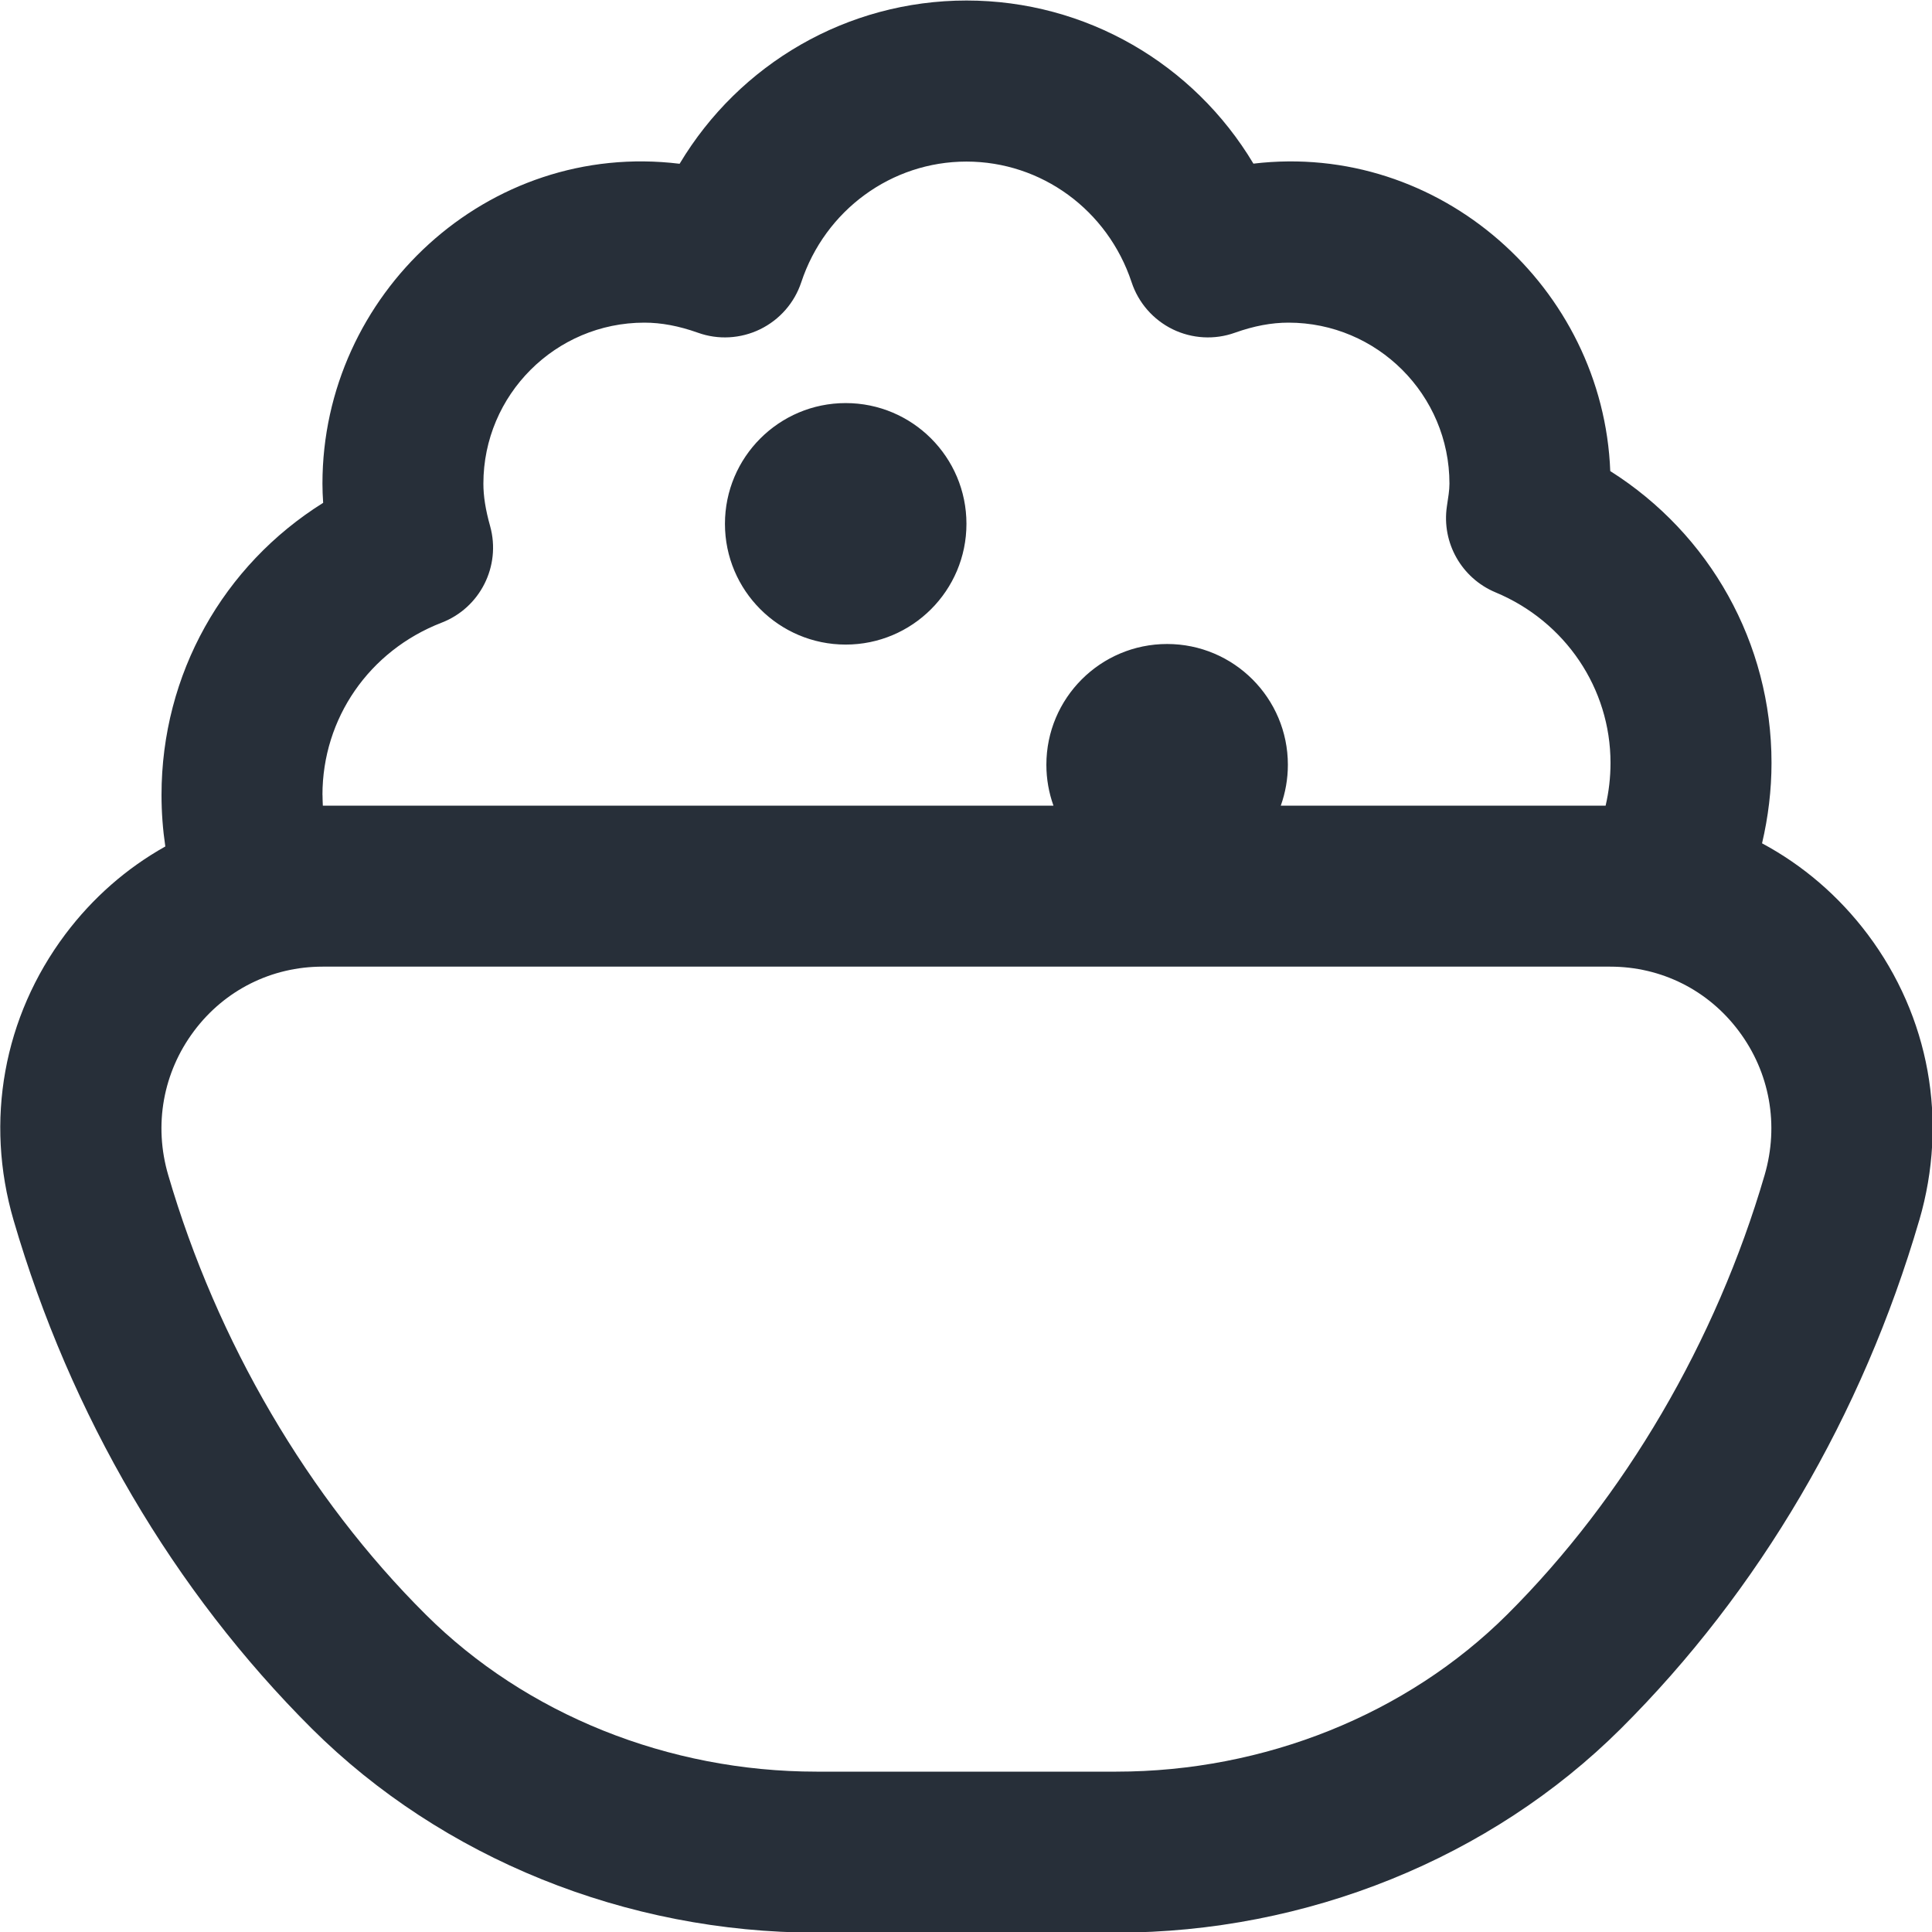 <svg width="30" height="30" viewBox="0 0 30 30" fill="none" xmlns="http://www.w3.org/2000/svg">
<g clip-path="url(#clip0_1249_52336)">
<path d="M11.257 8.134C11.257 7.099 12.097 6.259 13.132 6.259C14.167 6.259 15.007 7.099 15.007 8.134C15.007 9.169 14.167 10.009 13.132 10.009C12.097 10.009 11.257 9.169 11.257 8.134ZM29.802 18.948C28.919 21.973 27.317 24.703 25.168 26.843C23.146 28.855 20.291 30.01 17.332 30.01H12.679C9.722 30.01 6.867 28.855 4.844 26.844C2.697 24.704 1.094 21.974 0.211 18.948C-0.239 17.407 0.053 15.79 1.013 14.509C1.441 13.939 1.969 13.479 2.567 13.144C2.528 12.88 2.508 12.614 2.508 12.344C2.508 10.467 3.467 8.778 5.018 7.808C5.011 7.706 5.007 7.608 5.007 7.51C5.007 4.571 7.573 2.178 10.553 2.543C11.481 0.991 13.156 0.008 15.008 0.008C16.861 0.008 18.536 0.99 19.463 2.541C22.357 2.196 24.894 4.468 25.004 7.315C26.549 8.291 27.508 9.986 27.508 11.845C27.508 12.266 27.457 12.686 27.361 13.095C27.993 13.434 28.552 13.911 29.001 14.508C29.961 15.787 30.253 17.405 29.803 18.946L29.802 18.948ZM5.008 12.342C5.008 12.399 5.011 12.454 5.013 12.51H16.358C16.287 12.311 16.248 12.098 16.248 11.875C16.248 10.84 17.088 10 18.123 10C19.158 10 19.998 10.84 19.998 11.875C19.998 12.098 19.959 12.311 19.888 12.51H24.932C24.982 12.295 25.008 12.072 25.008 11.846C25.008 10.69 24.307 9.65 23.222 9.198C22.696 8.978 22.384 8.429 22.467 7.864C22.488 7.72 22.507 7.618 22.507 7.51C22.507 6.131 21.386 5.01 20.007 5.01C19.744 5.01 19.472 5.061 19.177 5.166C18.861 5.28 18.511 5.26 18.209 5.113C17.907 4.965 17.676 4.701 17.571 4.381C17.199 3.261 16.171 2.509 15.007 2.509C13.843 2.509 12.813 3.263 12.442 4.383C12.336 4.703 12.106 4.965 11.803 5.113C11.501 5.26 11.151 5.28 10.836 5.166C10.541 5.061 10.268 5.01 10.006 5.01C8.627 5.01 7.506 6.131 7.506 7.51C7.506 7.701 7.538 7.911 7.611 8.171C7.782 8.79 7.456 9.438 6.857 9.669C5.733 10.104 5.007 11.154 5.007 12.344L5.008 12.342ZM26.999 16.009C26.524 15.374 25.797 15.01 25.003 15.01H5.009C4.217 15.01 3.489 15.374 3.014 16.008C2.531 16.652 2.384 17.469 2.612 18.246C3.367 20.831 4.786 23.256 6.611 25.071C8.166 26.621 10.379 27.51 12.679 27.51H17.332C19.633 27.51 21.846 26.621 23.403 25.071C25.227 23.254 26.647 20.83 27.401 18.246C27.628 17.469 27.482 16.652 26.999 16.009Z" fill="#272F39"/>
</g>
<defs>
<clipPath id="clip0_1249_52336">
<rect width="30" height="30" fill="white"/>
</clipPath>
</defs>
</svg>
